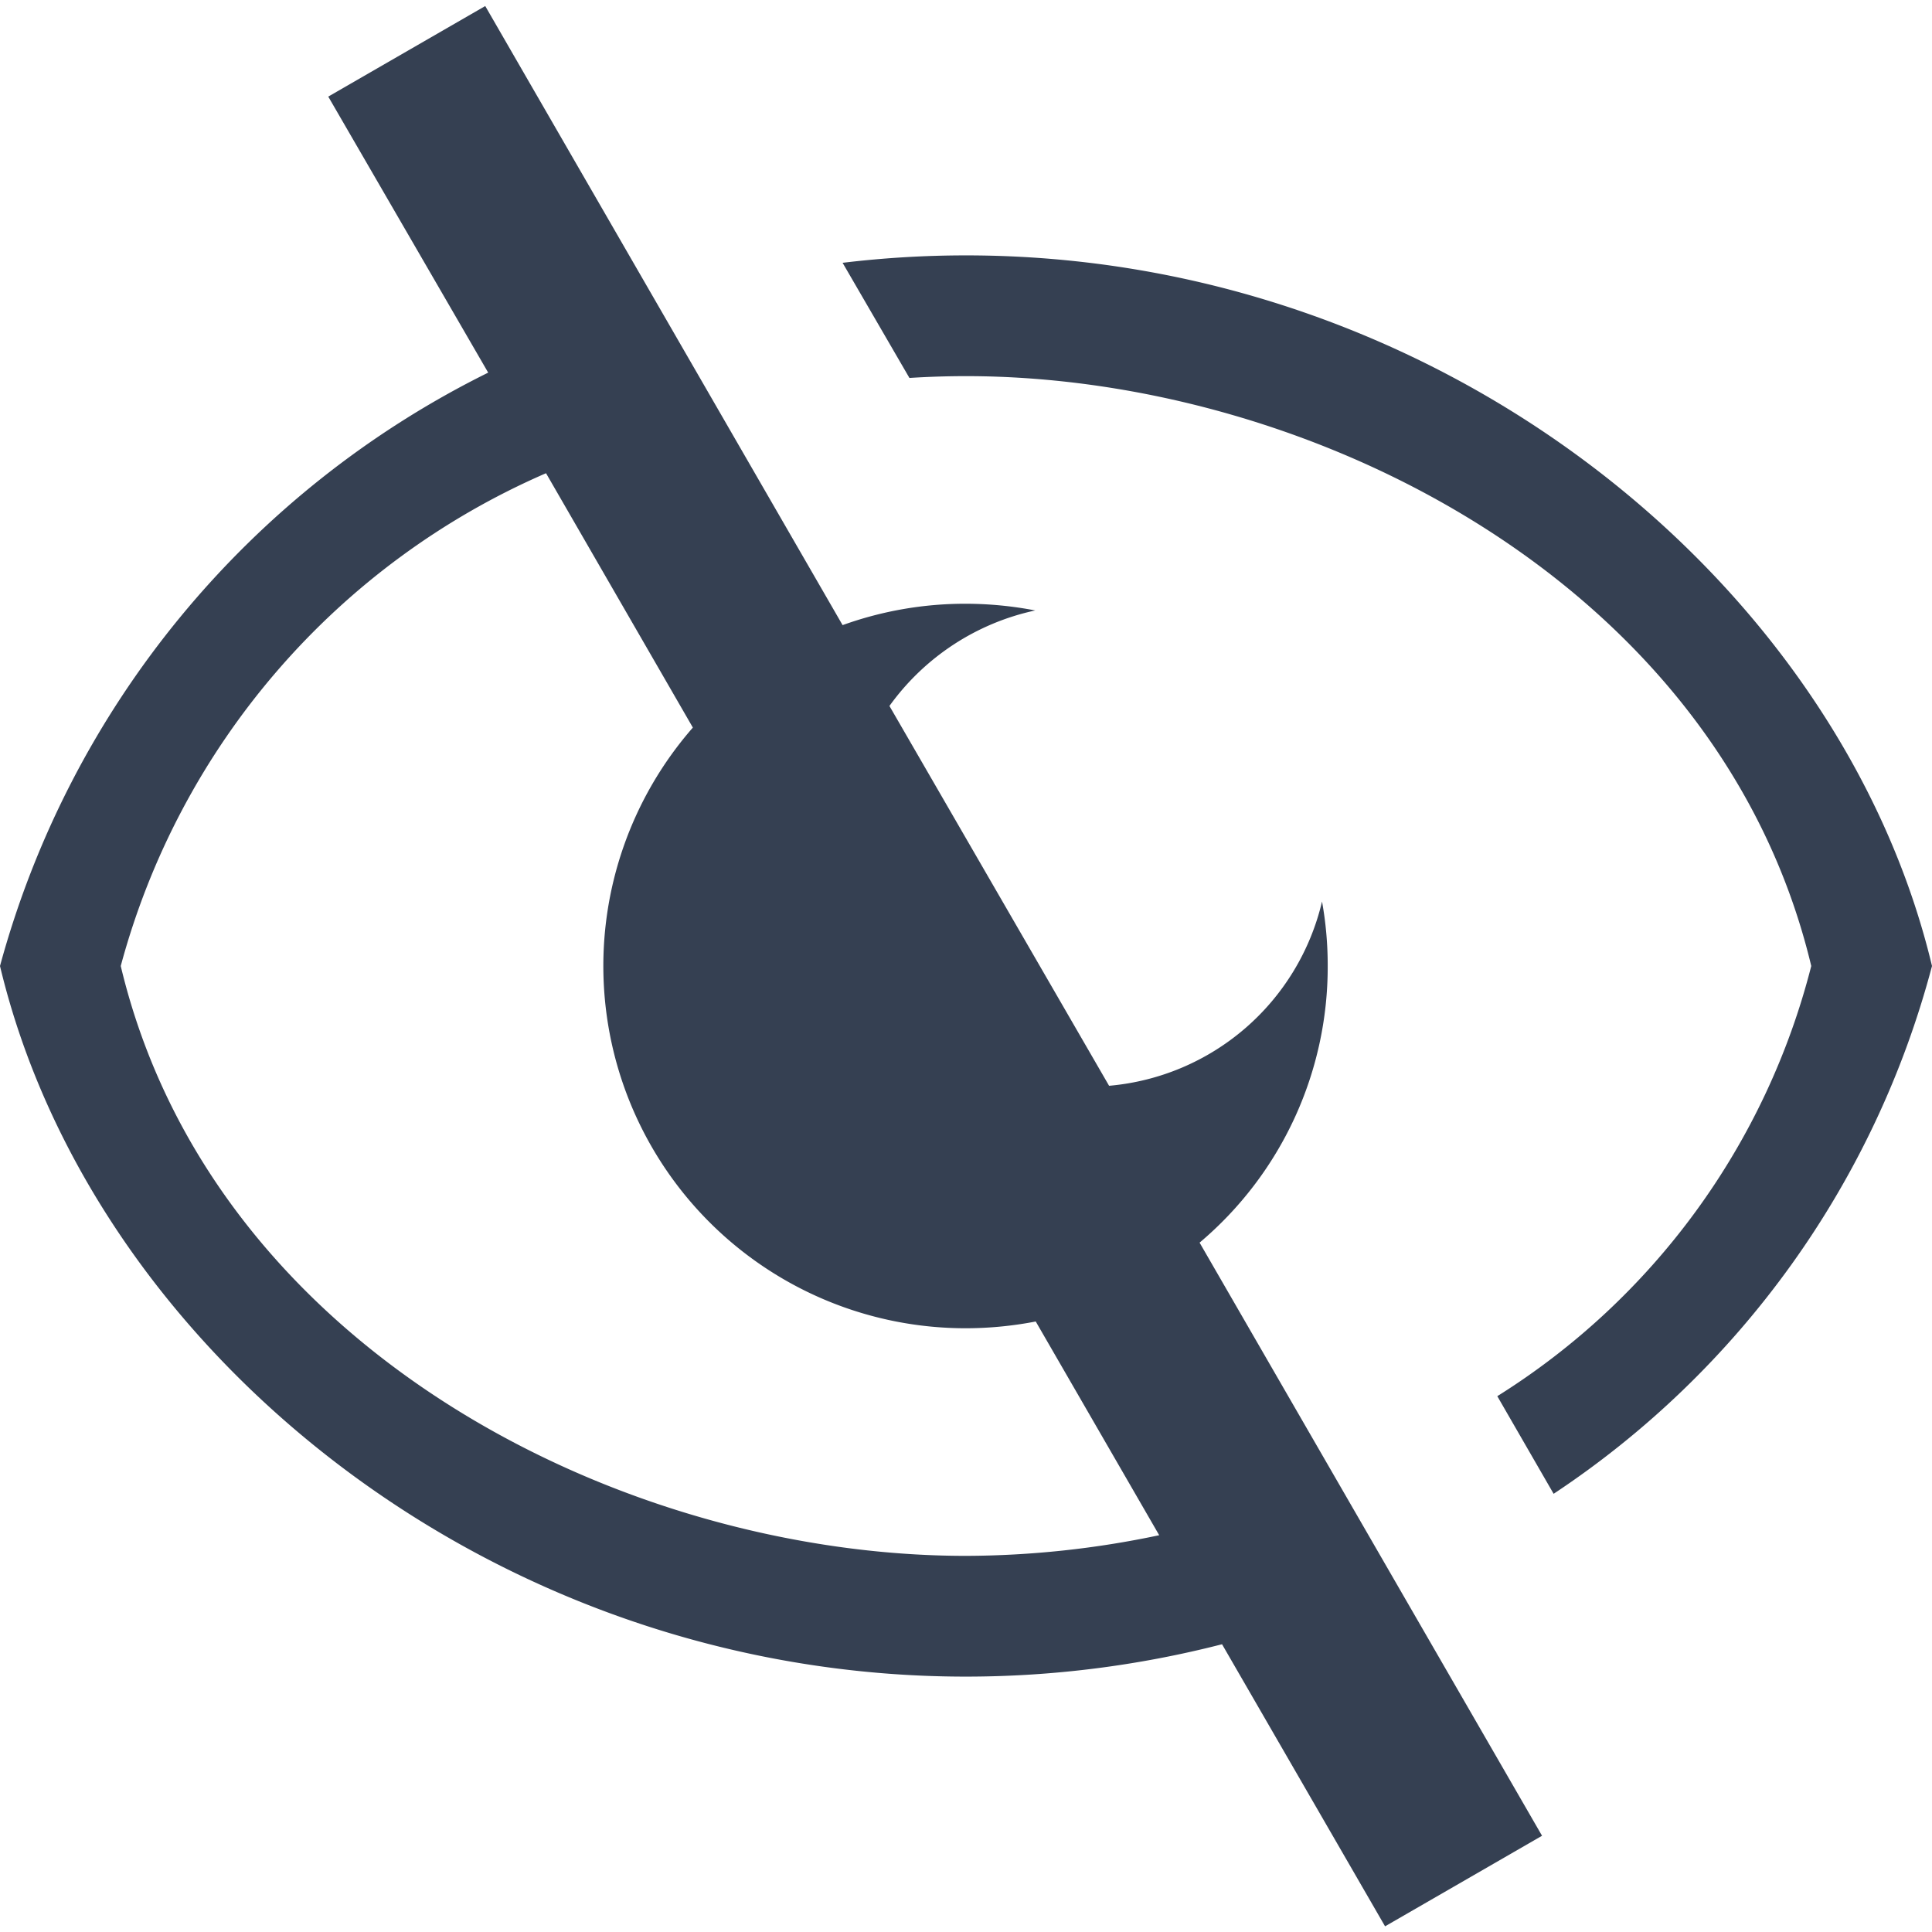 <svg xmlns="http://www.w3.org/2000/svg" width="32" height="32" viewBox="0 0 32 32"><defs><style>.a{fill:#354052;fill-rule:evenodd;}.b{fill:none;}</style></defs><title>view_hide</title><path class="a" d="M21.991,16a5.951,5.951,0,0,0-.094-1.068,3.98,3.98,0,0,1-3.527,3.052l-3.638-6.291a4.015,4.015,0,0,1,2.415-1.582A6.131,6.131,0,0,0,15.991,10a5.99,5.99,0,0,0-2.035.354L8.037.1l-2.6,1.5L8.086,6.172A15.5,15.5,0,0,0,0,16c1.515,6.352,8.132,11.77,16,11.77a17.077,17.077,0,0,0,4.241-.536l2.7,4.672,2.6-1.5-5.672-9.824A5.973,5.973,0,0,0,21.991,16ZM16,25.77c-5.7,0-12.485-3.418-14-9.77A12.407,12.407,0,0,1,9.044,7.838l2.432,4.213A6,6,0,0,0,15.991,22a6.11,6.11,0,0,0,1.164-.112l2.045,3.54A15.652,15.652,0,0,1,16,25.77ZM16,4.23a17.048,17.048,0,0,0-2.044.123L15.063,6.26q.472-.03.937-.03c5.7,0,12.483,3.418,14,9.77a11.854,11.854,0,0,1-5.2,7.125l.933,1.617A15.116,15.116,0,0,0,32,16C30.483,9.648,23.866,4.23,16,4.23Z"/><rect class="b" width="32" height="32"/></svg>